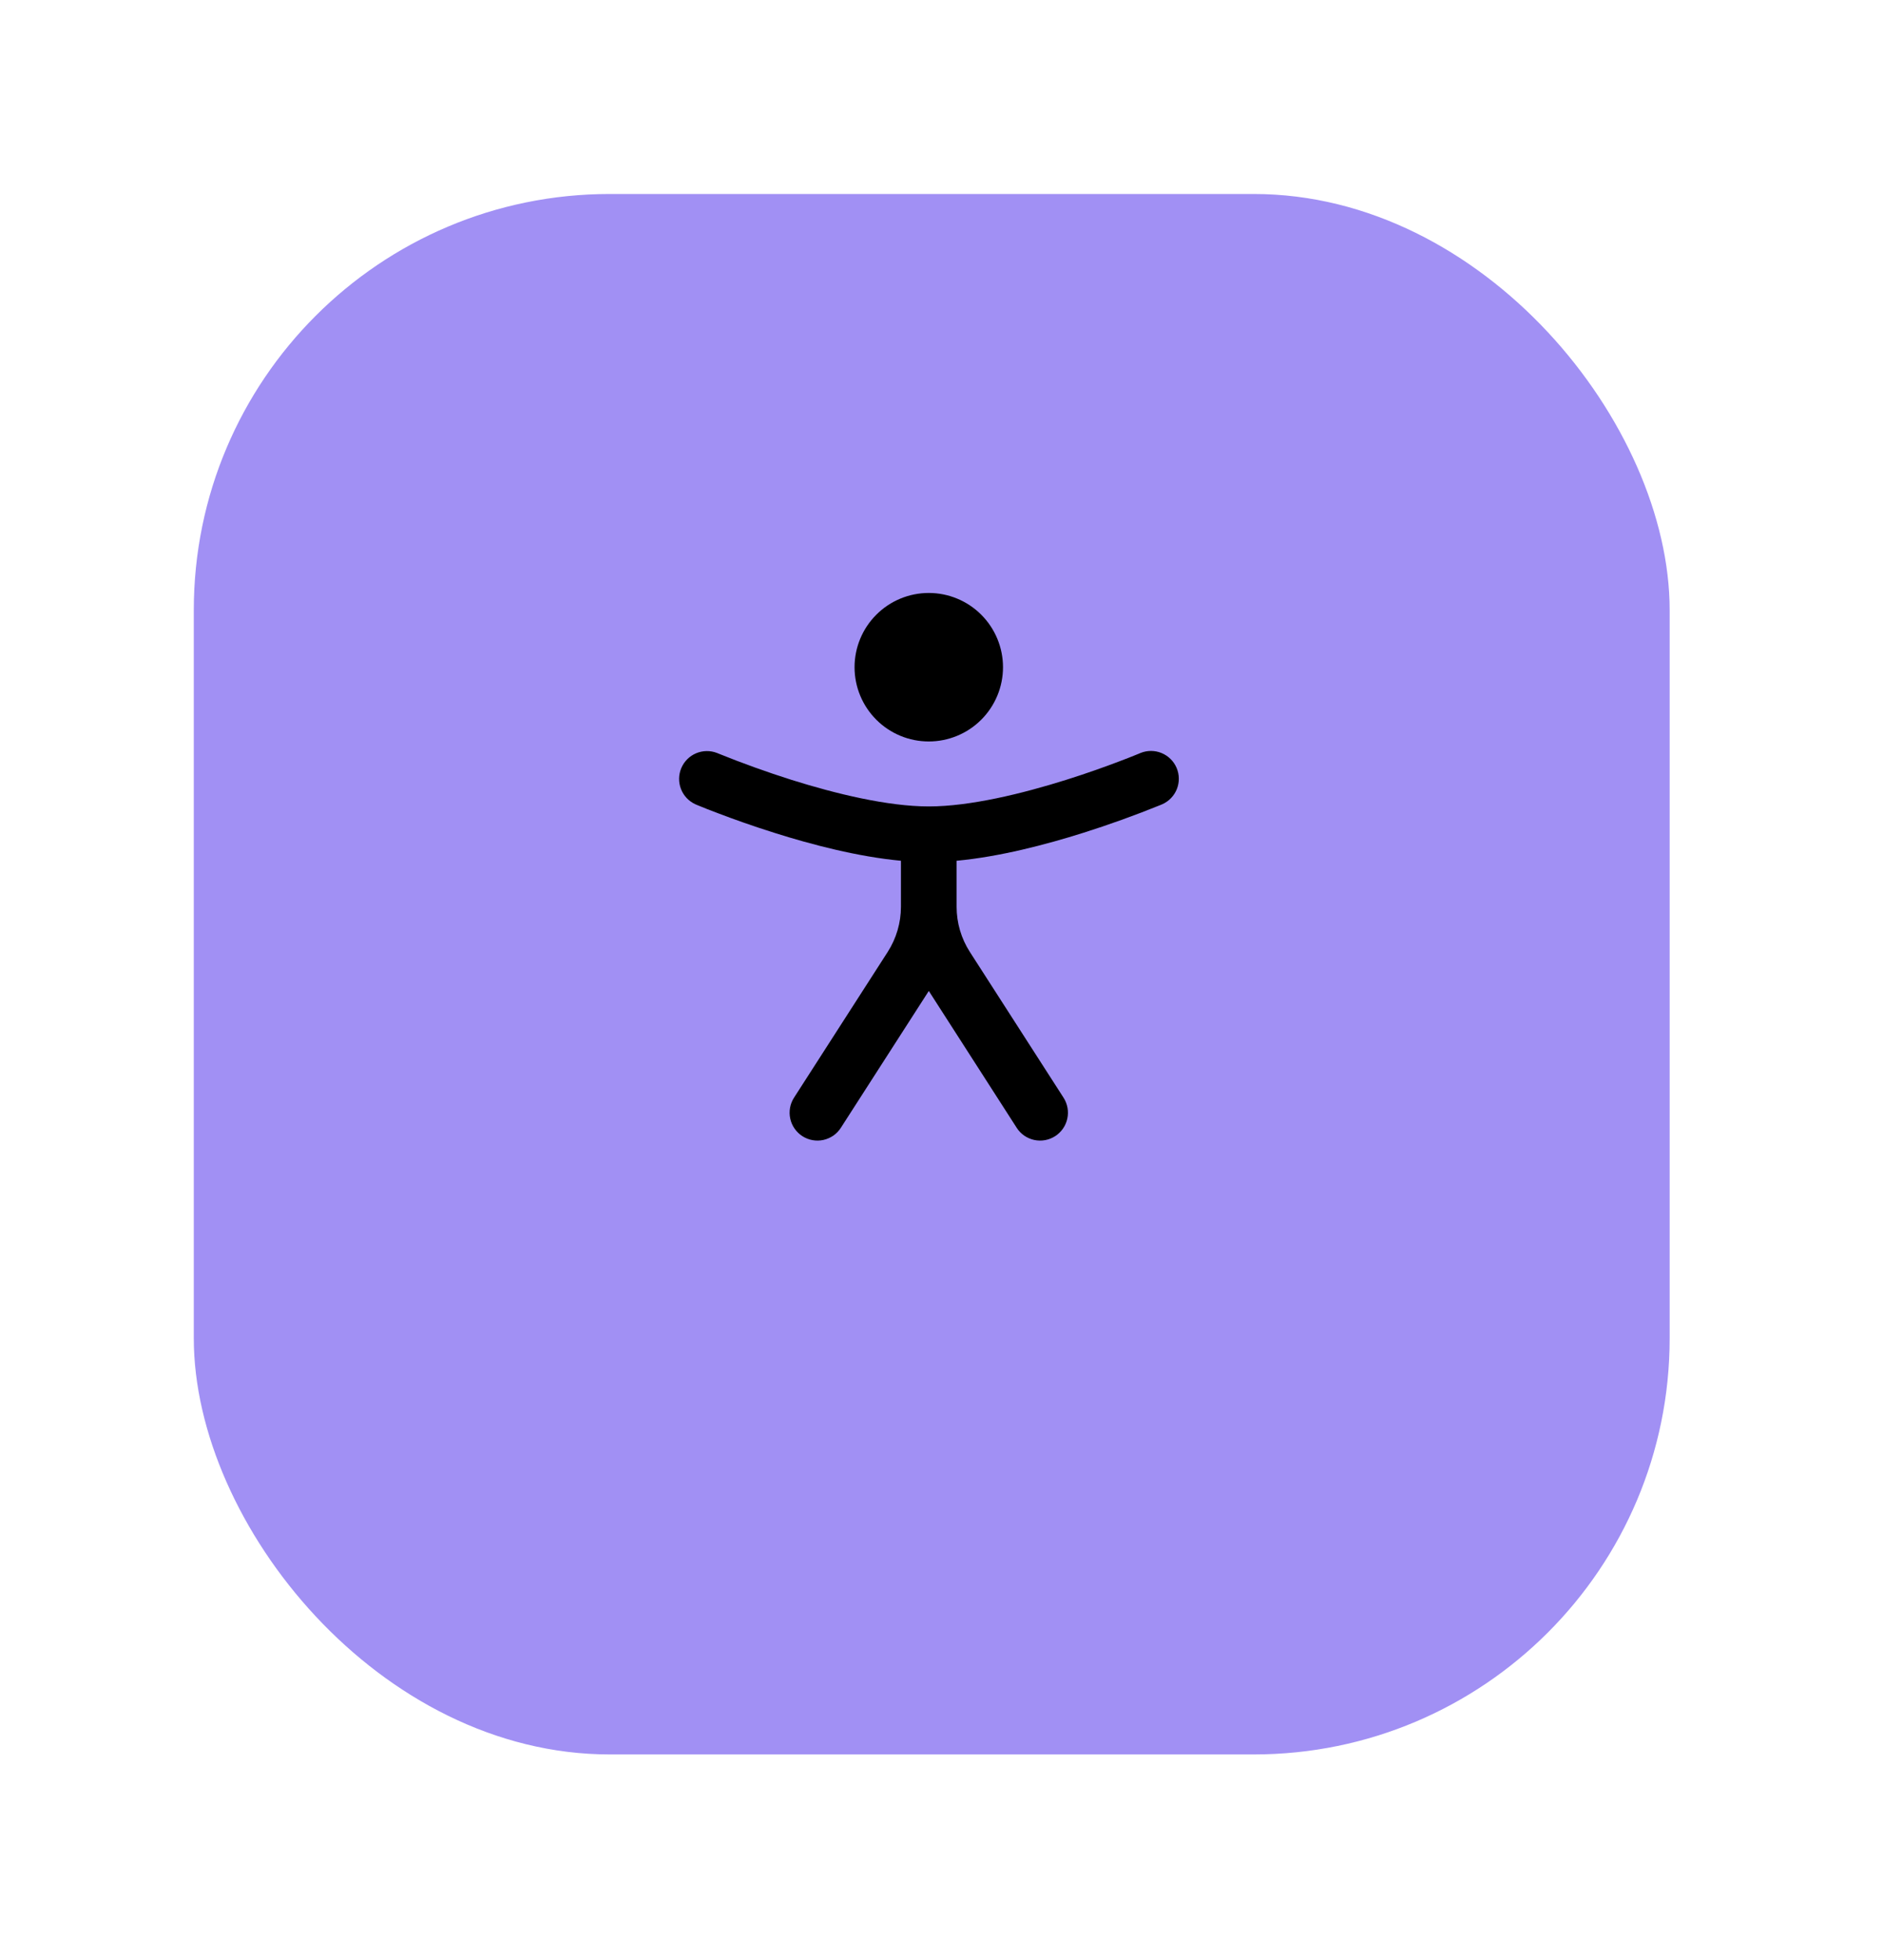 <svg width="74" height="77" viewBox="0 0 74 77" fill="none" xmlns="http://www.w3.org/2000/svg">
<g filter="url(#filter0_d_805_4396)">
<rect x="7.616" y="2.853" width="58" height="61.295" rx="16.345" fill="#6F55EF" fill-opacity="0.65"/>
</g>
<path d="M36.5 29.125C37.273 29.125 38.015 28.818 38.562 28.271C39.109 27.724 39.417 26.982 39.417 26.208C39.417 25.435 39.109 24.693 38.562 24.146C38.015 23.599 37.273 23.292 36.5 23.292C35.726 23.292 34.985 23.599 34.438 24.146C33.891 24.693 33.583 25.435 33.583 26.208C33.583 26.982 33.891 27.724 34.438 28.271C34.985 28.818 35.726 29.125 36.5 29.125ZM28.177 29.577C27.912 29.474 27.618 29.479 27.356 29.589C27.094 29.7 26.886 29.908 26.775 30.169C26.664 30.431 26.659 30.725 26.761 30.99C26.863 31.256 27.065 31.47 27.323 31.59L27.326 31.591L27.328 31.593L27.343 31.598L27.39 31.619C27.666 31.734 27.944 31.843 28.224 31.947C28.778 32.158 29.557 32.44 30.451 32.72C31.892 33.175 33.712 33.653 35.406 33.811V35.619C35.406 36.246 35.225 36.863 34.886 37.392L31.205 43.116C31.127 43.237 31.074 43.372 31.048 43.514C31.023 43.655 31.025 43.8 31.056 43.94C31.086 44.081 31.144 44.214 31.226 44.332C31.308 44.45 31.412 44.551 31.533 44.629C31.654 44.706 31.789 44.76 31.93 44.785C32.072 44.811 32.217 44.808 32.357 44.778C32.497 44.747 32.63 44.689 32.749 44.608C32.867 44.526 32.967 44.421 33.045 44.3L36.501 38.925L39.955 44.3C40.032 44.421 40.133 44.526 40.251 44.608C40.37 44.689 40.502 44.747 40.643 44.778C40.783 44.808 40.928 44.811 41.07 44.785C41.211 44.76 41.346 44.706 41.467 44.629C41.588 44.551 41.692 44.45 41.774 44.332C41.856 44.214 41.914 44.081 41.944 43.94C41.975 43.8 41.977 43.655 41.952 43.514C41.926 43.372 41.873 43.237 41.795 43.116L38.114 37.392C37.774 36.863 37.593 36.247 37.594 35.617V33.811C39.288 33.653 41.108 33.175 42.551 32.72C43.585 32.394 44.605 32.026 45.61 31.619L45.658 31.598L45.673 31.593L45.676 31.591C45.938 31.475 46.144 31.26 46.25 30.993C46.355 30.726 46.352 30.429 46.24 30.165C46.128 29.9 45.916 29.691 45.651 29.581C45.386 29.471 45.089 29.47 44.823 29.577L44.812 29.581L44.773 29.598L44.613 29.663C44.469 29.722 44.265 29.802 44 29.902C43.475 30.102 42.739 30.369 41.894 30.634C40.176 31.174 38.12 31.677 36.5 31.677C34.88 31.677 32.825 31.174 31.107 30.634C30.134 30.326 29.174 29.98 28.228 29.598L28.188 29.581L28.177 29.577Z" fill="black"/>
<defs>
<filter id="filter0_d_805_4396" x="0.125" y="0.129" width="72.983" height="76.278" filterUnits="userSpaceOnUse" color-interpolation-filters="sRGB">
<feFlood flood-opacity="0" result="BackgroundImageFix"/>
<feColorMatrix in="SourceAlpha" type="matrix" values="0 0 0 0 0 0 0 0 0 0 0 0 0 0 0 0 0 0 127 0" result="hardAlpha"/>
<feOffset dy="4.767"/>
<feGaussianBlur stdDeviation="3.746"/>
<feColorMatrix type="matrix" values="0 0 0 0 0 0 0 0 0 0 0 0 0 0 0 0 0 0 0.02 0"/>
<feBlend mode="normal" in2="BackgroundImageFix" result="effect1_dropShadow_805_4396"/>
<feBlend mode="normal" in="SourceGraphic" in2="effect1_dropShadow_805_4396" result="shape"/>
</filter>
</defs>
</svg>
